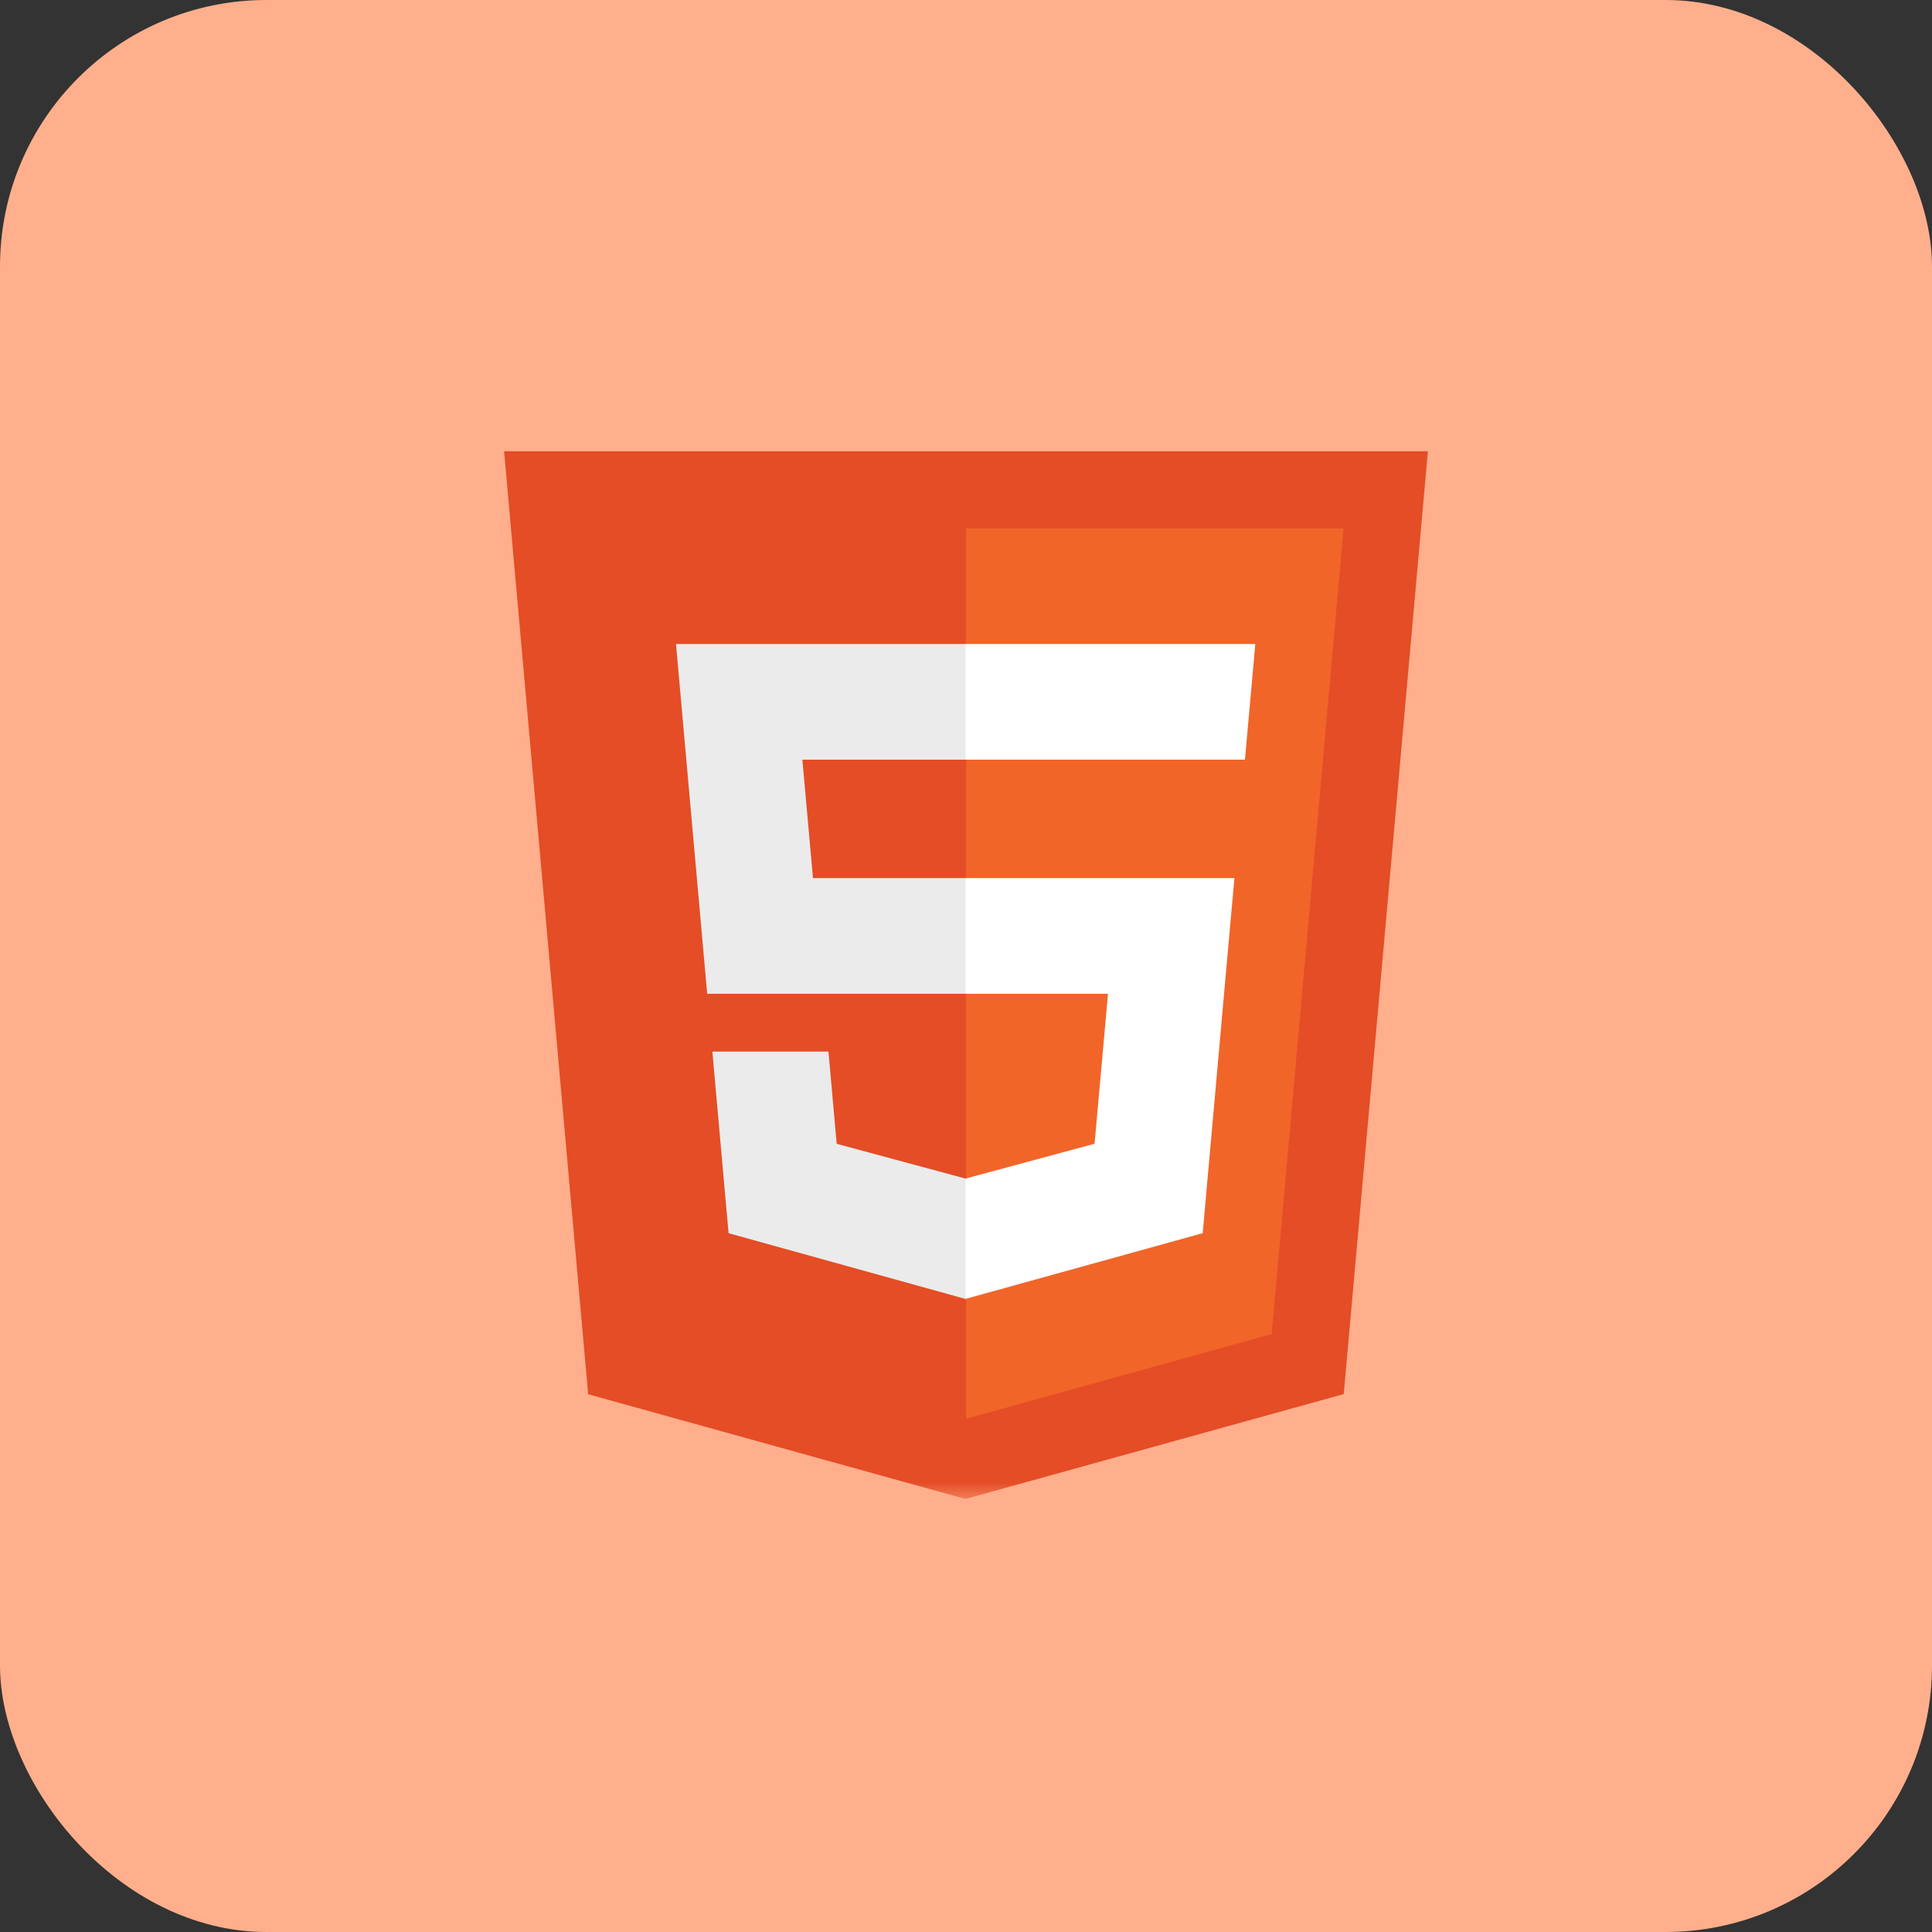 <svg width="58" height="58" viewBox="0 0 58 58" fill="none" xmlns="http://www.w3.org/2000/svg">
<rect x="0" y="0" width="58" height="58" fill="#333333" stroke="none"/>
<rect width="58" height="58" rx="8" fill="#FFAF8C"/>
<g clip-path="url(#clip0_644_19)">
<mask id="mask0_644_19" style="mask-type:luminance" maskUnits="userSpaceOnUse" x="13" y="13" width="32" height="32">
<path d="M45 13H13V45H45V13Z" fill="white"/>
</mask>
<g mask="url(#mask0_644_19)">
<path d="M17.657 41.856L15.133 13.547H42.867L40.34 41.851L28.983 45L17.657 41.856Z" fill="#E44D26"/>
<path d="M29 42.593L38.177 40.049L40.336 15.862H29V42.593Z" fill="#F16529"/>
<path d="M29 26.361H24.406L24.088 22.806H29V19.334H28.988H20.294L20.377 20.265L21.23 29.833H29V26.361Z" fill="#EBEBEB"/>
<path d="M29 35.378L28.985 35.382L25.118 34.338L24.871 31.569H22.992H21.386L21.872 37.021L28.984 38.995L29 38.99V35.378Z" fill="#EBEBEB"/>
<path d="M28.988 26.361V29.833H33.263L32.86 34.336L28.988 35.381V38.993L36.106 37.021L36.158 36.434L36.974 27.294L37.059 26.361H36.123H28.988Z" fill="white"/>
<path d="M28.988 19.334V21.49V22.797V22.806H37.363H37.374L37.444 22.026L37.602 20.265L37.685 19.334H28.988Z" fill="white"/>
</g>
</g>
<defs>
<clipPath id="clip0_644_19">
<rect width="32" height="32" fill="white" transform="translate(13 13)"/>
</clipPath>
</defs>
</svg>
